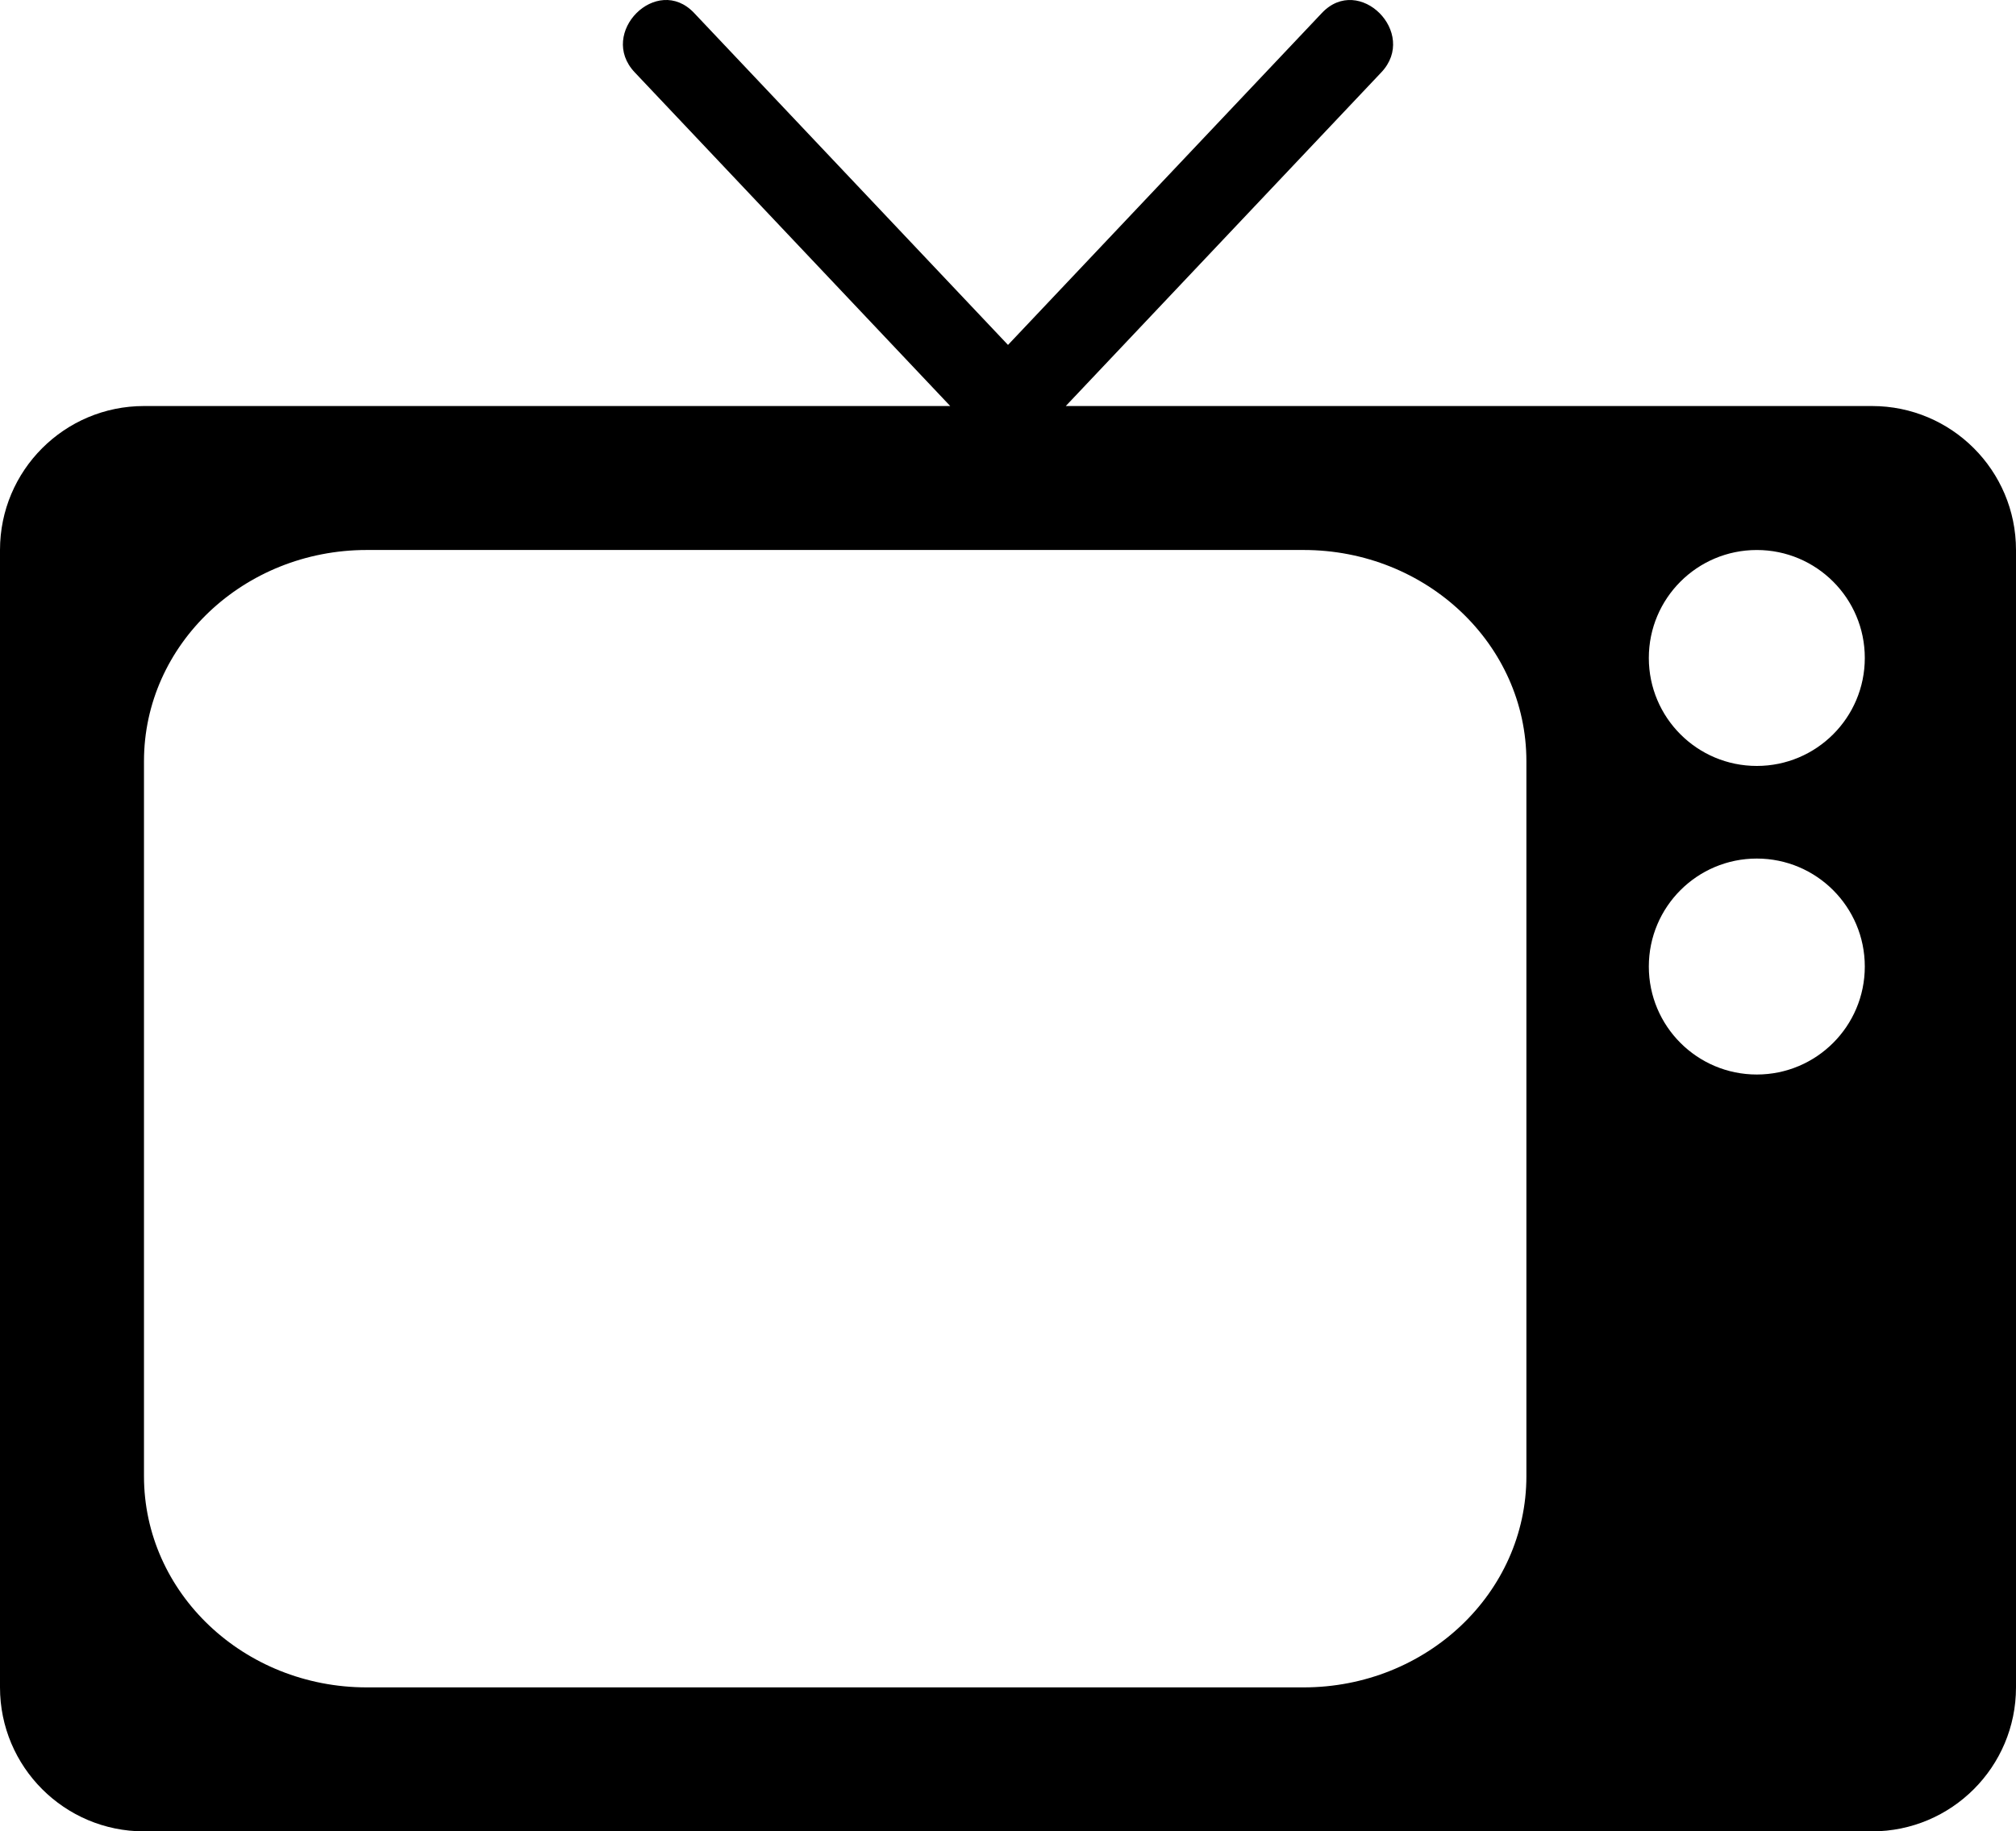 <?xml version="1.0" encoding="utf-8"?>
<!-- Generator: Adobe Illustrator 14.0.0, SVG Export Plug-In . SVG Version: 6.00 Build 43363)  -->
<!DOCTYPE svg PUBLIC "-//W3C//DTD SVG 1.0//EN" "http://www.w3.org/TR/2001/REC-SVG-20010904/DTD/svg10.dtd">
<svg version="1.0" id="Layer_1" xmlns="http://www.w3.org/2000/svg" xmlns:xlink="http://www.w3.org/1999/xlink" x="0px" y="0px"
	 width="100px" height="90.857px" viewBox="0 0 100 90.857" enable-background="new 0 0 100 90.857" xml:space="preserve">
<path d="M92.857,20.144H52.866C58.083,14.625,63.3,9.107,68.518,3.589c1.844-1.95-1.098-4.902-2.947-2.946
	C60.38,6.133,55.19,11.623,50,17.112c-5.19-5.489-10.381-10.979-15.571-16.47c-1.849-1.956-4.791,0.996-2.946,2.946
	C36.7,9.107,41.917,14.625,47.134,20.144H7.143C3.198,20.144,0,23.342,0,27.286v56.428c0,3.945,3.198,7.144,7.143,7.144h85.714
	c3.945,0,7.143-3.198,7.143-7.144V27.286C100,23.342,96.802,20.144,92.857,20.144z M75.714,73.238
	c0,5.786-4.948,10.477-11.053,10.477H18.195c-6.104,0-11.053-4.69-11.053-10.477V37.763c0-5.786,4.949-10.477,11.053-10.477h46.466
	c6.104,0,11.053,4.69,11.053,10.477V73.238z M87.143,53.309c-2.959,0-5.356-2.398-5.356-5.357s2.397-5.357,5.356-5.357
	c2.958,0,5.357,2.398,5.357,5.357S90.101,53.309,87.143,53.309z M87.143,38c-2.959,0-5.356-2.398-5.356-5.357
	c0-2.958,2.397-5.356,5.356-5.356c2.958,0,5.357,2.398,5.357,5.356C92.5,35.602,90.101,38,87.143,38z"/>
</svg>
